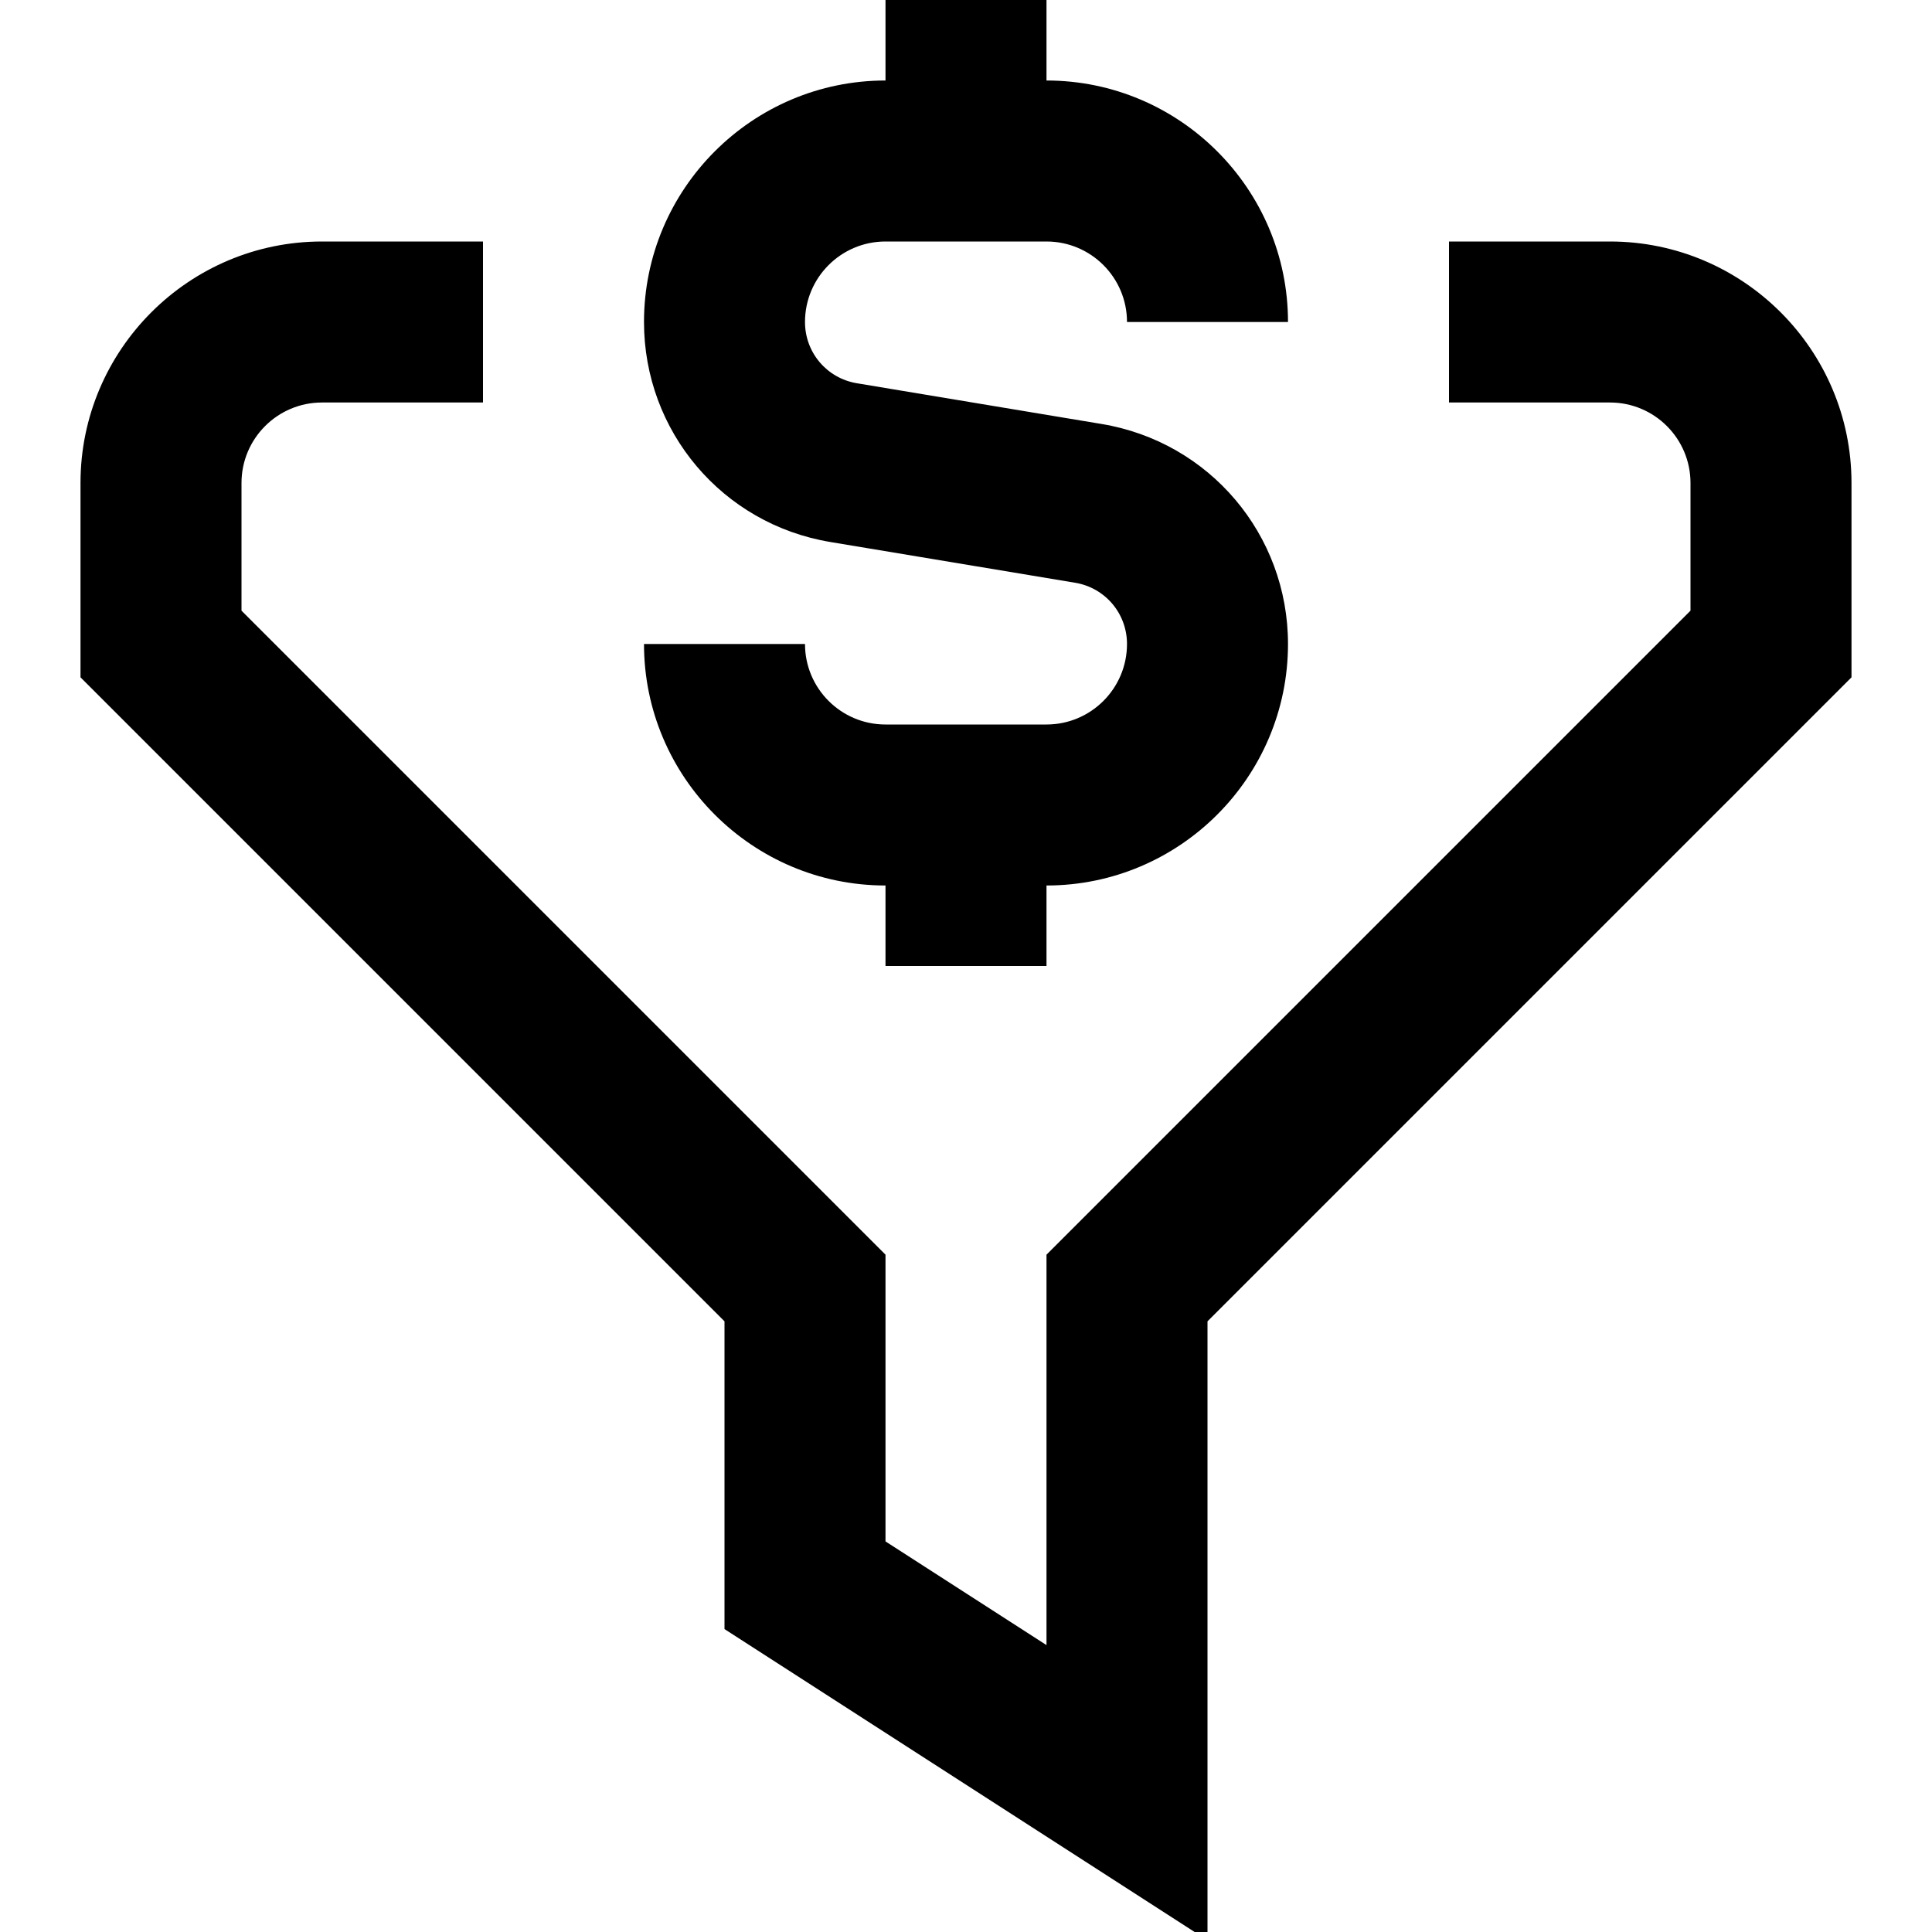 <?xml version="1.0" encoding="UTF-8"?>
<svg xmlns="http://www.w3.org/2000/svg" id="Layer_1" data-name="Layer 1" viewBox="0 0 24 24" width="512" height="512"><path d="M23,6v2.414l-8,8v7.689l-6-3.866v-3.823L1,8.414v-2.414c0-1.654,1.346-3,3-3h2v2h-2c-.552,0-1,.448-1,1v1.586L11,15.586v3.562l2,1.288v-4.85L21,7.586v-1.586c0-.552-.448-1-1-1h-2V3h2c1.654,0,3,1.346,3,3Zm-10,3h-2c-.552,0-1-.448-1-1h-2c0,1.654,1.346,3,3,3v1h2v-1c1.654,0,3-1.346,3-3,0-1.359-.974-2.51-2.315-2.733l-3.04-.506c-.374-.062-.645-.382-.645-.761,0-.552,.448-1,1-1h2c.552,0,1,.448,1,1h2c0-1.654-1.346-3-3-3V0h-2V1c-1.654,0-3,1.346-3,3,0,1.359,.974,2.51,2.315,2.733l3.04,.506c.374,.062,.645,.382,.645,.761,0,.552-.448,1-1,1Z"/></svg>
